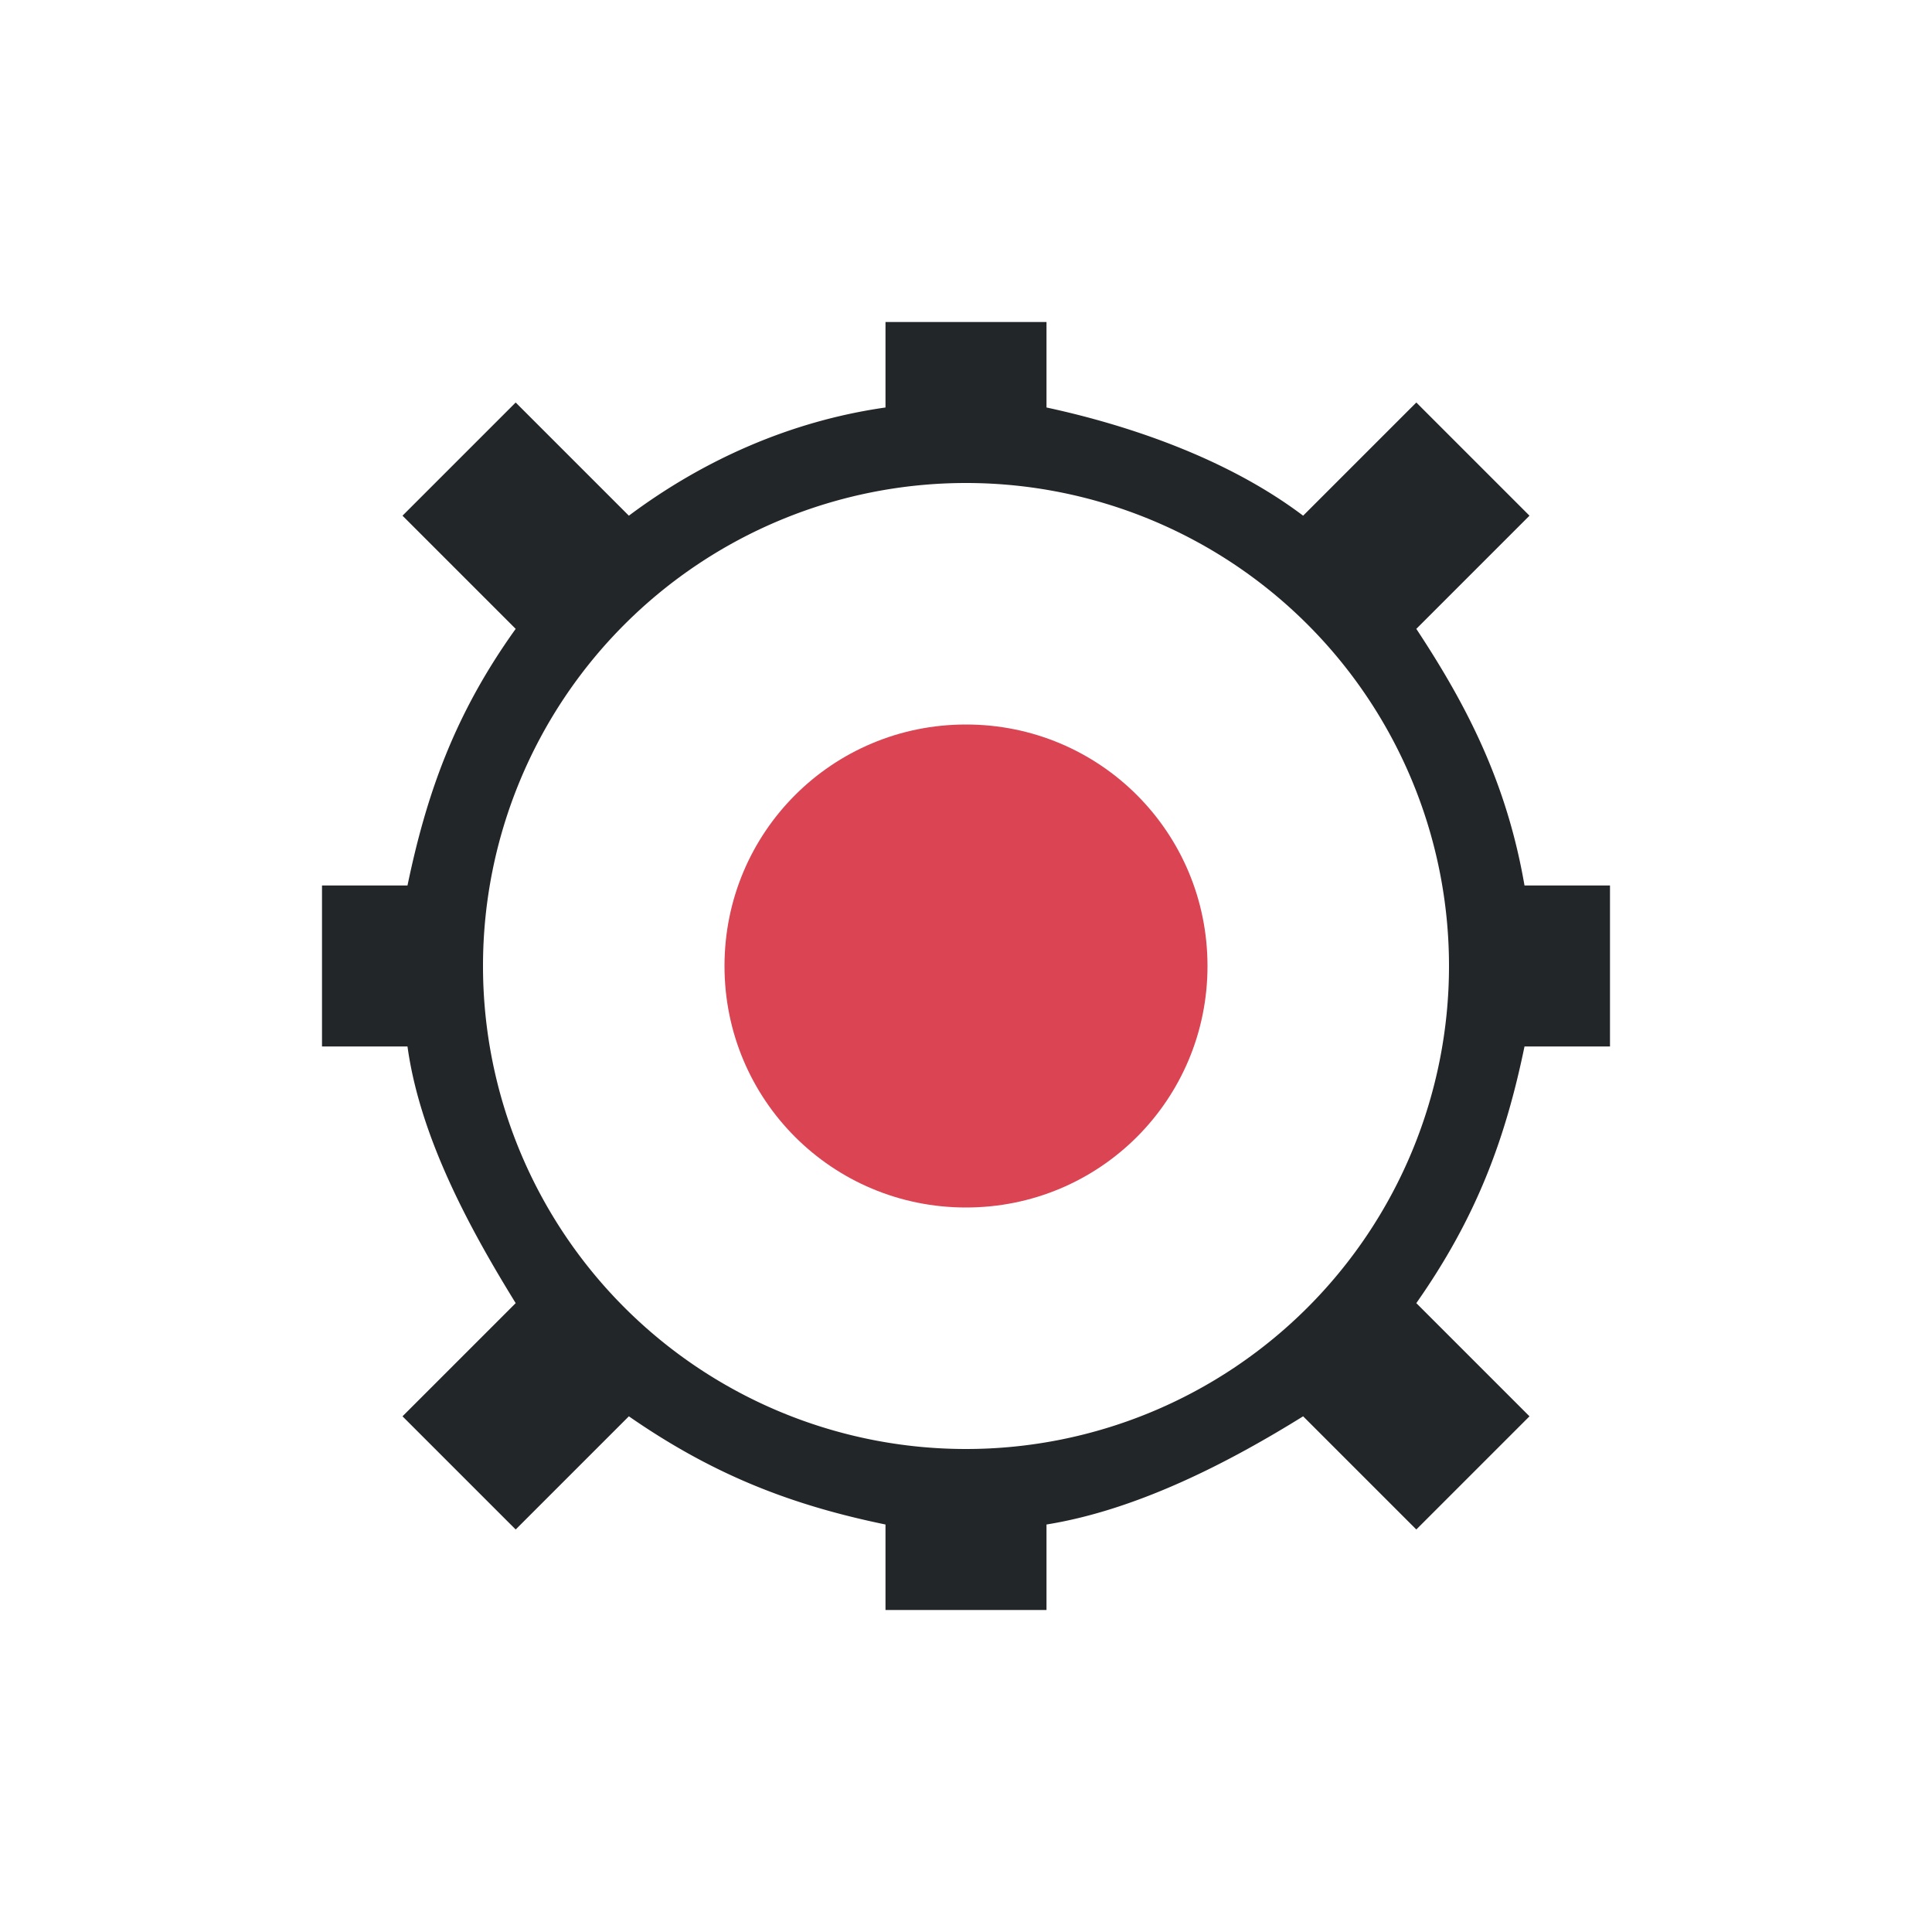 <svg viewBox="0 0 24 24" xmlns="http://www.w3.org/2000/svg"><path d="m11 4v1.062c-1.188.169-2.272.659-3.188 1.344l-1.406-1.406-1.406 1.406 1.406 1.406c-.758 1.057-1.107 2.049-1.344 3.188h-1.062v2h1.062c.158 1.148.796 2.299 1.344 3.188l-1.406 1.406 1.406 1.406 1.406-1.406c1.062.737 2.035 1.106 3.188 1.344v1.062h2v-1.062c1.145-.184 2.295-.789 3.188-1.344l1.406 1.406 1.406-1.406-1.406-1.406c.746-1.063 1.105-2.032 1.344-3.188h1.062v-2h-1.062c-.219-1.269-.709-2.226-1.344-3.188l1.406-1.406-1.406-1.406-1.406 1.406c-.944-.713-2.175-1.126-3.188-1.344v-1.062zm1 2a6 6 0 0 1 6 6 6 6 0 0 1 -6 6 6 6 0 0 1 -6-6 6 6 0 0 1 6-6z" fill="#232629"/><path d="m12 9c-1.662 0-3 1.338-3 3s1.338 3 3 3 3-1.338 3-3-1.338-3-3-3z" fill="#da4453"/></svg>
